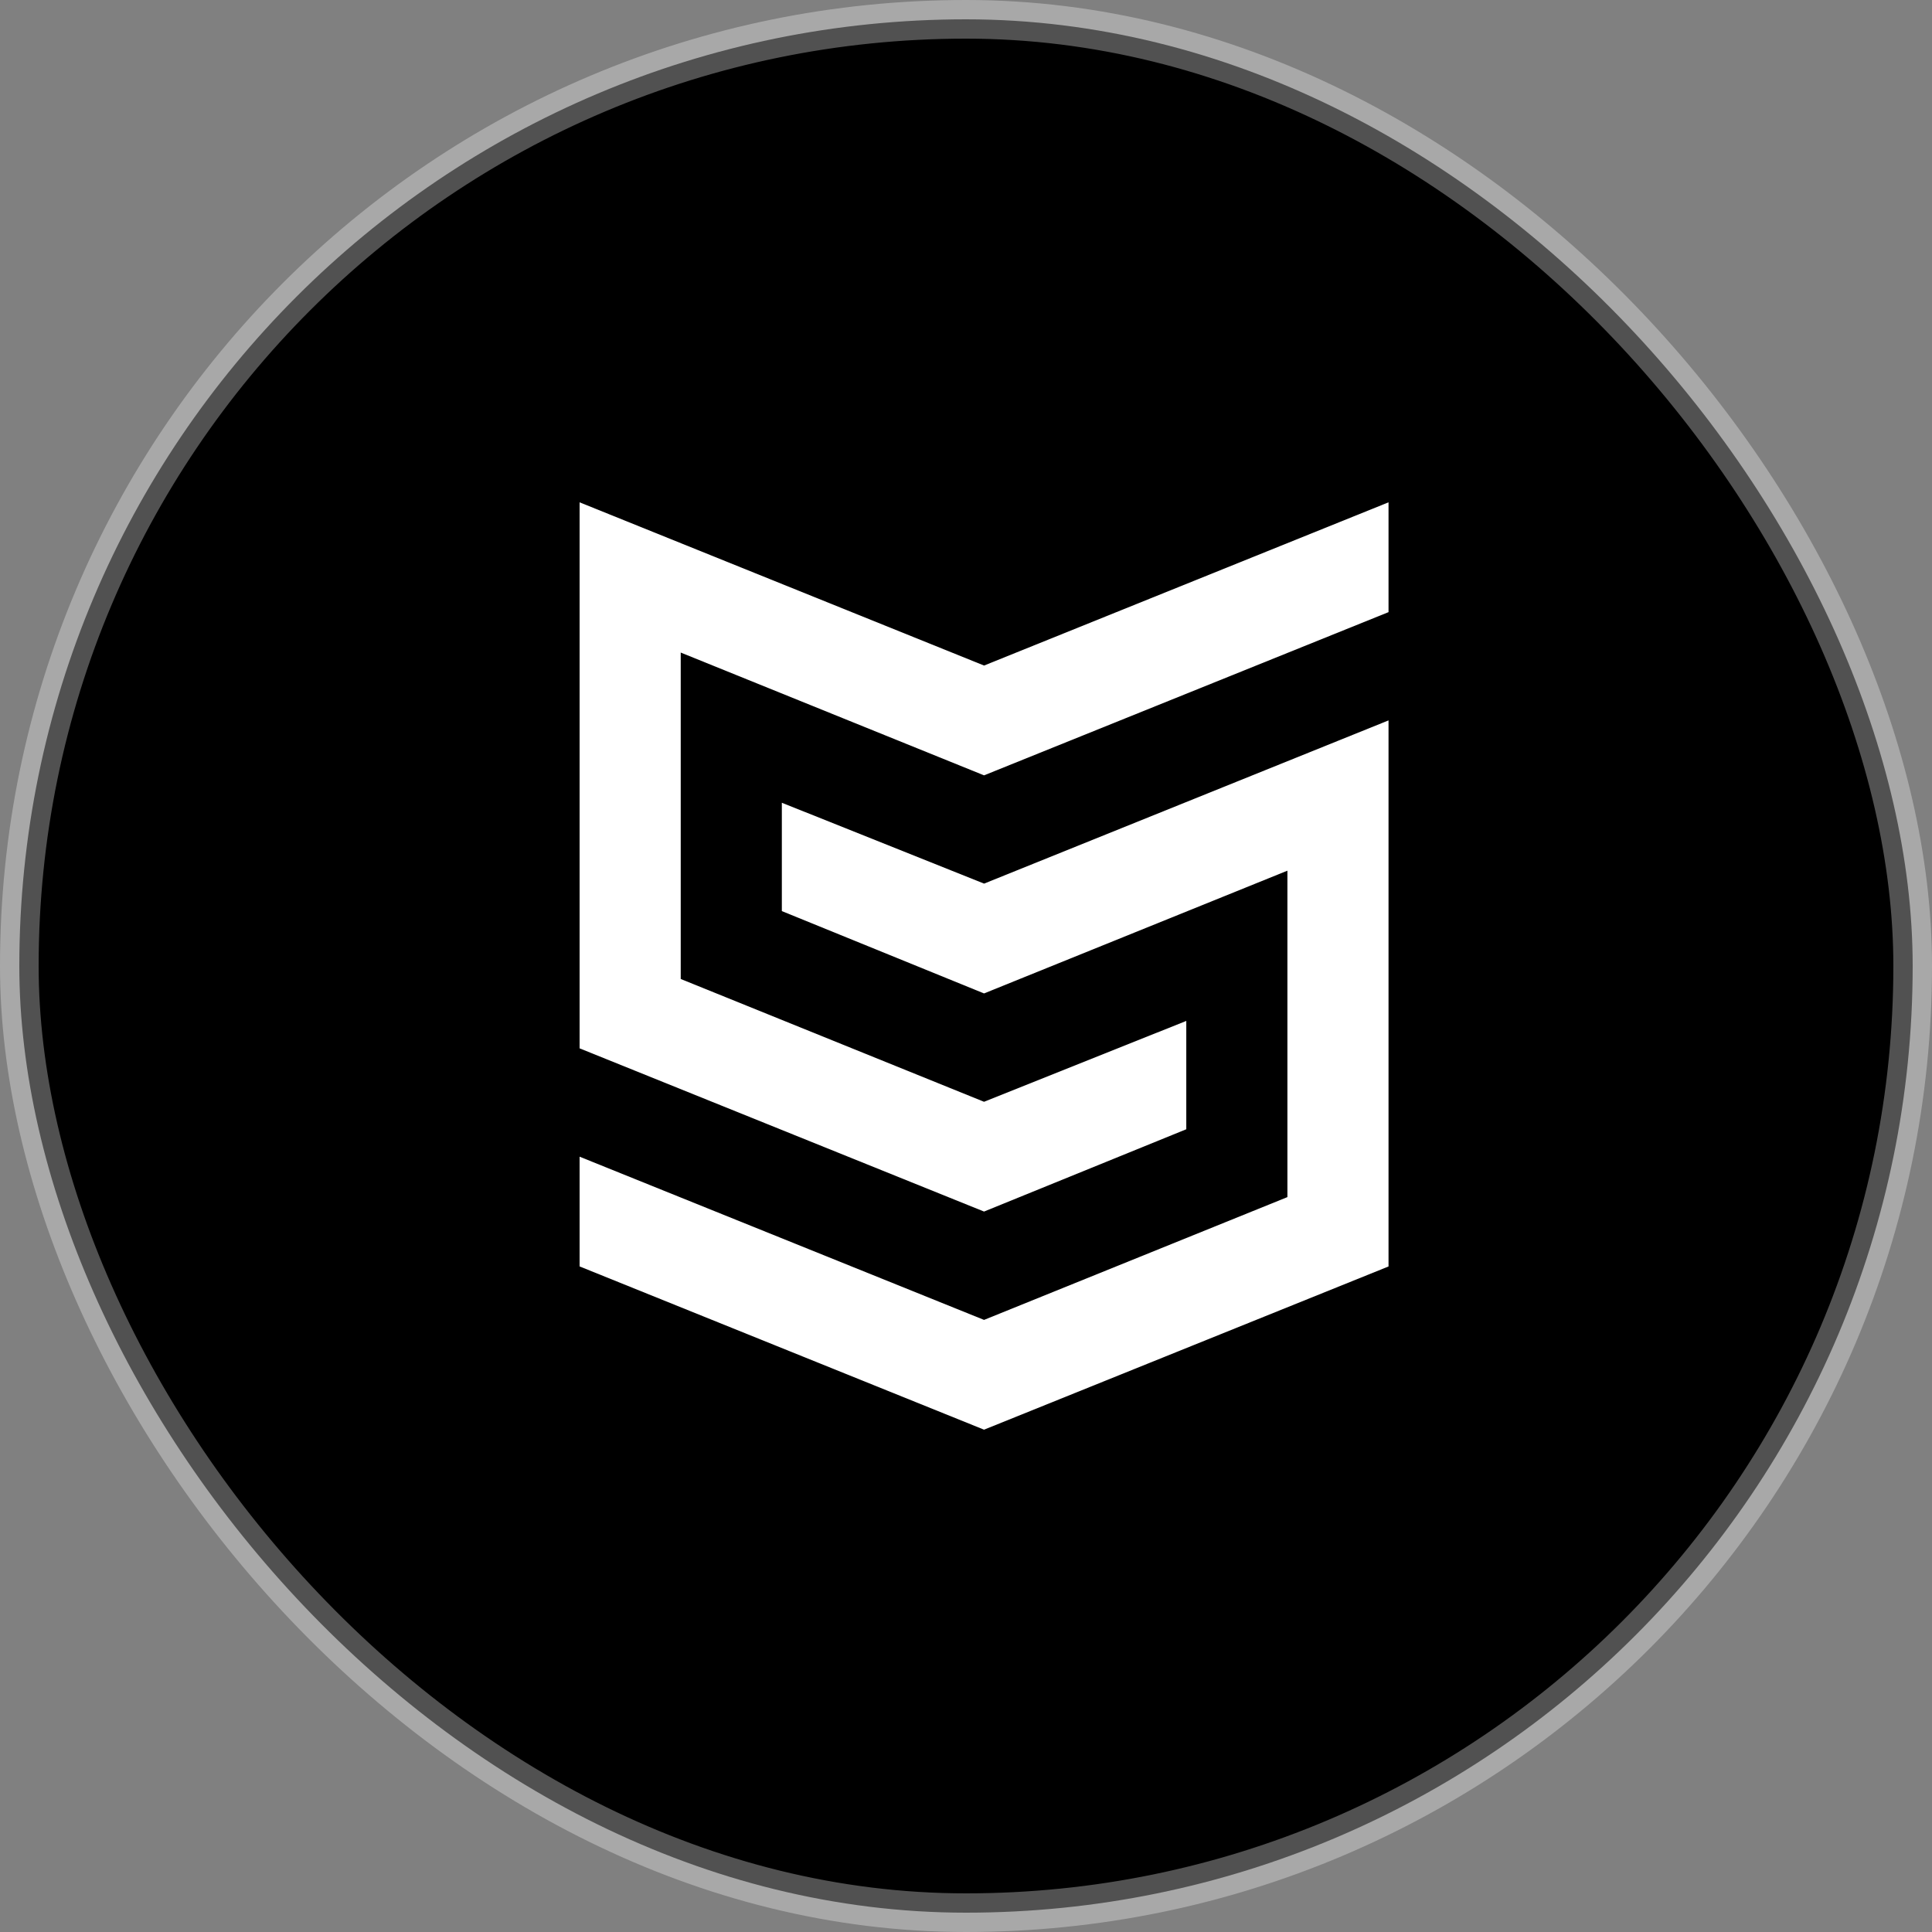 <?xml version="1.0" encoding="UTF-8"?>
<svg width="50px" height="50px" viewBox="0 0 50 50" version="1.1" xmlns="http://www.w3.org/2000/svg" xmlns:xlink="http://www.w3.org/1999/xlink">
    <rect x="0" y="0" width="50" height="50" fill="#808080" stroke="none"/>
    <!-- Generator: Sketch 52.2 (67145) - http://www.bohemiancoding.com/sketch -->
    <title>logo-sz</title>
    <desc>Created with Sketch.</desc>
    <g id="current" stroke="none" stroke-width="1" fill="none" fill-rule="evenodd">
        <g id="Desktop-HD" transform="translate(-159, -853)">
            <g id="work-section" transform="translate(96, 789)">
                <g id="logo-sz" transform="translate(64, 65)">
                    <rect id="Rectangle-9" stroke-opacity="0.32" stroke="#FFFFFF" fill="#000000" x="-0.5" y="-0.5" width="49" height="49" rx="24.5"></rect>
                    <path d="M19.234,19.776 L19.234,19.775 L24.468,21.868 L34.935,17.644 L34.935,31.776 L24.467,36 L14,31.775 L14,28.935 L24.467,33.159 L32.318,29.981 L32.318,21.533 L24.467,24.71 L19.234,22.579 L19.234,19.776 Z M24.467,16.224 L24.468,16.224 L34.935,12 L34.935,14.842 L24.467,19.066 L16.617,15.888 L16.617,24.336 L24.467,27.514 L29.701,25.421 L29.701,28.225 L24.467,30.355 L14,26.131 L14,12 L24.467,16.224 Z" id="Combined-Shape" fill="#FFFFFF"></path>
                </g>
            </g>
        </g>
    </g>
</svg>